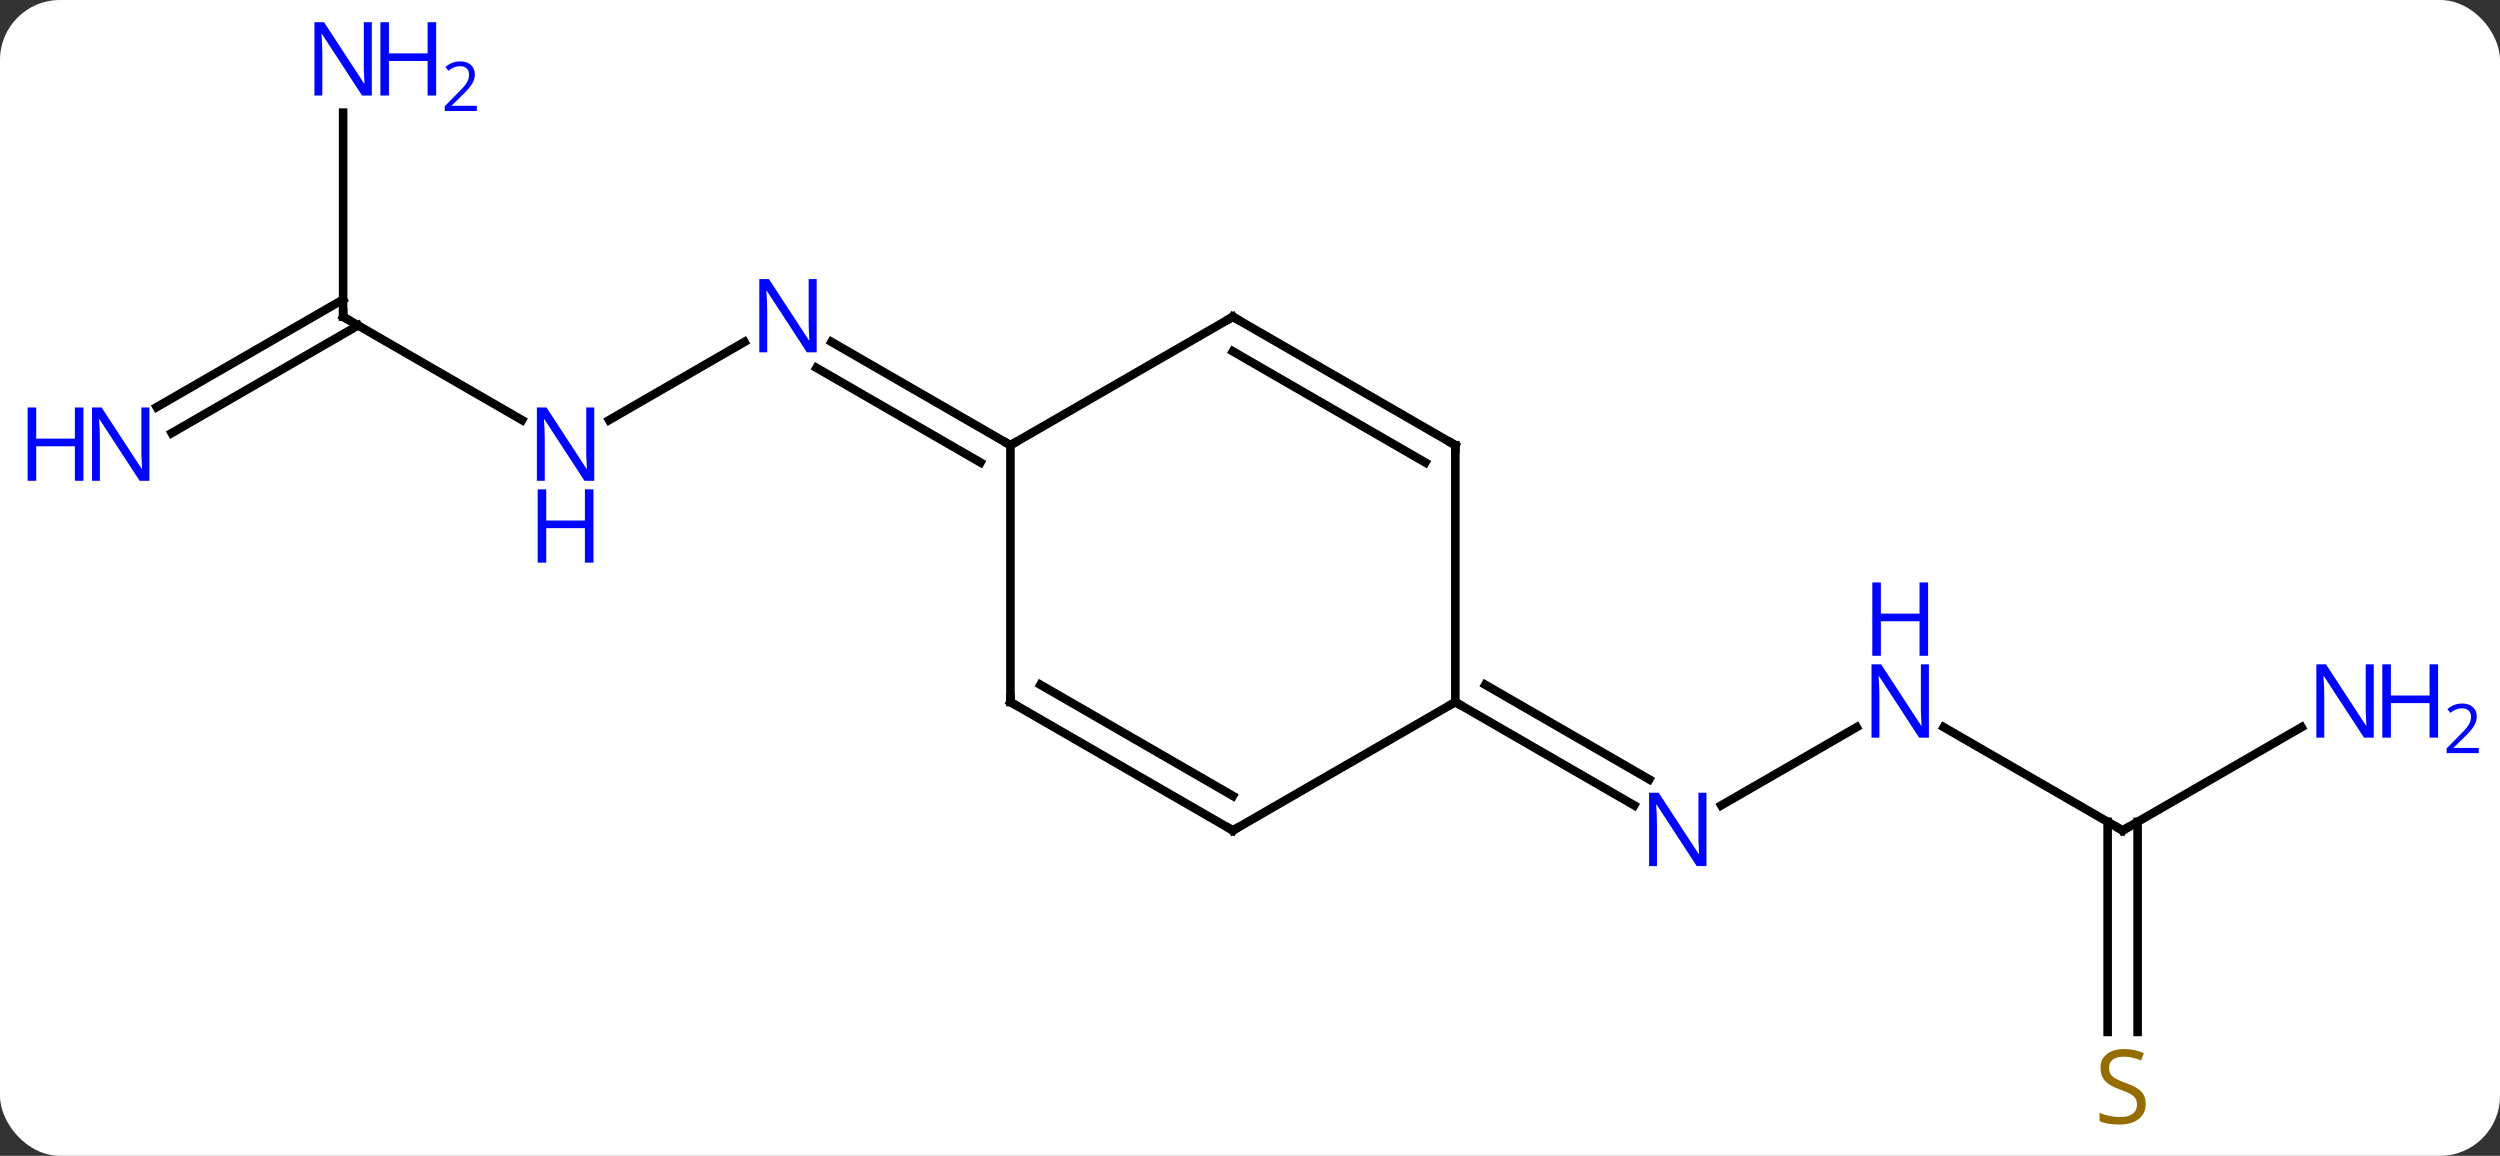 <svg width="292" viewBox="0 0 292 135" style="fill-opacity:1; color-rendering:auto; color-interpolation:auto; text-rendering:auto; stroke:black; stroke-linecap:square; stroke-miterlimit:10; shape-rendering:auto; stroke-opacity:1; fill:black; stroke-dasharray:none; font-weight:normal; stroke-width:1; font-family:'Open Sans'; font-style:normal; stroke-linejoin:miter; font-size:12; stroke-dashoffset:0; image-rendering:auto;" height="135" class="cas-substance-image" xmlns:xlink="http://www.w3.org/1999/xlink" xmlns="http://www.w3.org/2000/svg"><rect x="0" y="0" width="292" height="135" fill="#333333" stroke="none"/><svg class="cas-substance-single-component"><rect y="0" x="0" width="292" stroke="none" ry="7" rx="7" height="135" fill="white" class="cas-substance-group"/><svg y="0" x="0" width="292" viewBox="0 0 292 135" style="fill:black;" height="135" class="cas-substance-single-component-image"><svg><g><g transform="translate(144,67)" style="text-rendering:geometricPrecision; color-rendering:optimizeQuality; color-interpolation:linearRGB; stroke-linecap:butt; image-rendering:optimizeQuality;"><line y2="-17.935" y1="-27.065" x2="-72.859" x1="-57.047" style="fill:none;"/><line y2="-15" y1="-27.065" x2="-25.98" x1="-46.879" style="fill:none;"/><line y2="-12.979" y1="-24.034" x2="-29.48" x1="-48.629" style="fill:none;"/><line y2="-30" y1="-17.935" x2="-103.923" x1="-83.027" style="fill:none;"/><line y2="-19.451" y1="-32.021" x2="-125.694" x1="-103.923" style="fill:none;"/><line y2="-16.42" y1="-28.99" x2="-123.944" x1="-102.173" style="fill:none;"/><line y2="-53.844" y1="-30" x2="-103.923" x1="-103.923" style="fill:none;"/><line y2="17.935" y1="27.065" x2="72.859" x1="57.047" style="fill:none;"/><line y2="15" y1="27.065" x2="25.98" x1="46.879" style="fill:none;"/><line y2="12.979" y1="24.034" x2="29.48" x1="48.629" style="fill:none;"/><line y2="30" y1="17.935" x2="103.923" x1="83.027" style="fill:none;"/><line y2="17.935" y1="30" x2="124.819" x1="103.923" style="fill:none;"/><line y2="53.531" y1="28.99" x2="102.173" x1="102.173" style="fill:none;"/><line y2="53.531" y1="28.99" x2="105.673" x1="105.673" style="fill:none;"/><line y2="-30" y1="-15" x2="0" x1="-25.98" style="fill:none;"/><line y2="15" y1="-15" x2="-25.98" x1="-25.98" style="fill:none;"/><line y2="-15" y1="-30" x2="25.98" x1="0" style="fill:none;"/><line y2="-12.979" y1="-25.959" x2="22.48" x1="-0" style="fill:none;"/><line y2="30" y1="15" x2="0" x1="-25.98" style="fill:none;"/><line y2="25.959" y1="12.979" x2="0" x1="-22.48" style="fill:none;"/><line y2="15" y1="-15" x2="25.98" x1="25.98" style="fill:none;"/><line y2="15" y1="30" x2="25.98" x1="0" style="fill:none;"/></g><g transform="translate(144,67)" style="fill:rgb(0,5,255); text-rendering:geometricPrecision; color-rendering:optimizeQuality; image-rendering:optimizeQuality; font-family:'Open Sans'; stroke:rgb(0,5,255); color-interpolation:linearRGB;"><path style="stroke:none;" d="M-48.611 -25.844 L-49.752 -25.844 L-54.44 -33.031 L-54.486 -33.031 Q-54.393 -31.766 -54.393 -30.719 L-54.393 -25.844 L-55.315 -25.844 L-55.315 -34.406 L-54.19 -34.406 L-49.518 -27.25 L-49.471 -27.25 Q-49.471 -27.406 -49.518 -28.266 Q-49.565 -29.125 -49.549 -29.5 L-49.549 -34.406 L-48.611 -34.406 L-48.611 -25.844 Z"/><path style="stroke:none;" d="M-74.591 -10.844 L-75.732 -10.844 L-80.42 -18.031 L-80.466 -18.031 Q-80.373 -16.766 -80.373 -15.719 L-80.373 -10.844 L-81.295 -10.844 L-81.295 -19.406 L-80.17 -19.406 L-75.498 -12.25 L-75.451 -12.25 Q-75.451 -12.406 -75.498 -13.266 Q-75.545 -14.125 -75.529 -14.5 L-75.529 -19.406 L-74.591 -19.406 L-74.591 -10.844 Z"/><path style="stroke:none;" d="M-74.685 -1.281 L-75.685 -1.281 L-75.685 -5.312 L-80.201 -5.312 L-80.201 -1.281 L-81.201 -1.281 L-81.201 -9.844 L-80.201 -9.844 L-80.201 -6.203 L-75.685 -6.203 L-75.685 -9.844 L-74.685 -9.844 L-74.685 -1.281 Z"/></g><g transform="translate(144,67)" style="stroke-linecap:butt; text-rendering:geometricPrecision; color-rendering:optimizeQuality; image-rendering:optimizeQuality; font-family:'Open Sans'; color-interpolation:linearRGB; stroke-miterlimit:5;"><path style="fill:none;" d="M-103.49 -29.75 L-103.923 -30 L-103.923 -30.5"/><path style="fill:rgb(0,5,255); stroke:none;" d="M-126.551 -10.844 L-127.692 -10.844 L-132.38 -18.031 L-132.426 -18.031 Q-132.333 -16.766 -132.333 -15.719 L-132.333 -10.844 L-133.255 -10.844 L-133.255 -19.406 L-132.13 -19.406 L-127.458 -12.25 L-127.411 -12.25 Q-127.411 -12.406 -127.458 -13.266 Q-127.505 -14.125 -127.489 -14.5 L-127.489 -19.406 L-126.551 -19.406 L-126.551 -10.844 Z"/><path style="fill:rgb(0,5,255); stroke:none;" d="M-134.255 -10.844 L-135.255 -10.844 L-135.255 -14.875 L-139.77 -14.875 L-139.77 -10.844 L-140.77 -10.844 L-140.77 -19.406 L-139.77 -19.406 L-139.77 -15.766 L-135.255 -15.766 L-135.255 -19.406 L-134.255 -19.406 L-134.255 -10.844 Z"/><path style="fill:rgb(0,5,255); stroke:none;" d="M-100.571 -55.844 L-101.712 -55.844 L-106.4 -63.031 L-106.446 -63.031 Q-106.353 -61.766 -106.353 -60.719 L-106.353 -55.844 L-107.275 -55.844 L-107.275 -64.406 L-106.15 -64.406 L-101.478 -57.25 L-101.431 -57.25 Q-101.431 -57.406 -101.478 -58.266 Q-101.525 -59.125 -101.509 -59.5 L-101.509 -64.406 L-100.571 -64.406 L-100.571 -55.844 Z"/><path style="fill:rgb(0,5,255); stroke:none;" d="M-93.056 -55.844 L-94.056 -55.844 L-94.056 -59.875 L-98.571 -59.875 L-98.571 -55.844 L-99.571 -55.844 L-99.571 -64.406 L-98.571 -64.406 L-98.571 -60.766 L-94.056 -60.766 L-94.056 -64.406 L-93.056 -64.406 L-93.056 -55.844 Z"/><path style="fill:rgb(0,5,255); stroke:none;" d="M-88.306 -54.034 L-92.056 -54.034 L-92.056 -54.597 L-90.556 -56.112 Q-89.868 -56.8 -89.65 -57.097 Q-89.431 -57.394 -89.321 -57.675 Q-89.212 -57.956 -89.212 -58.284 Q-89.212 -58.737 -89.486 -59.003 Q-89.759 -59.269 -90.259 -59.269 Q-90.603 -59.269 -90.923 -59.152 Q-91.243 -59.034 -91.634 -58.737 L-91.978 -59.175 Q-91.196 -59.831 -90.259 -59.831 Q-89.462 -59.831 -89.001 -59.417 Q-88.54 -59.003 -88.54 -58.316 Q-88.54 -57.769 -88.845 -57.237 Q-89.15 -56.706 -89.993 -55.894 L-91.243 -54.675 L-91.243 -54.644 L-88.306 -54.644 L-88.306 -54.034 Z"/><path style="fill:rgb(0,5,255); stroke:none;" d="M55.315 34.156 L54.174 34.156 L49.486 26.969 L49.44 26.969 Q49.533 28.234 49.533 29.281 L49.533 34.156 L48.611 34.156 L48.611 25.594 L49.736 25.594 L54.408 32.75 L54.455 32.75 Q54.455 32.594 54.408 31.734 Q54.361 30.875 54.377 30.5 L54.377 25.594 L55.315 25.594 L55.315 34.156 Z"/><path style="fill:rgb(0,5,255); stroke:none;" d="M81.295 19.156 L80.154 19.156 L75.466 11.969 L75.42 11.969 Q75.513 13.234 75.513 14.281 L75.513 19.156 L74.591 19.156 L74.591 10.594 L75.716 10.594 L80.388 17.75 L80.435 17.75 Q80.435 17.594 80.388 16.734 Q80.341 15.875 80.357 15.5 L80.357 10.594 L81.295 10.594 L81.295 19.156 Z"/><path style="fill:rgb(0,5,255); stroke:none;" d="M81.201 9.594 L80.201 9.594 L80.201 5.562 L75.685 5.562 L75.685 9.594 L74.685 9.594 L74.685 1.031 L75.685 1.031 L75.685 4.672 L80.201 4.672 L80.201 1.031 L81.201 1.031 L81.201 9.594 Z"/><path style="fill:none;" d="M103.49 29.75 L103.923 30 L104.356 29.75"/><path style="fill:rgb(0,5,255); stroke:none;" d="M133.255 19.156 L132.114 19.156 L127.426 11.969 L127.38 11.969 Q127.473 13.234 127.473 14.281 L127.473 19.156 L126.551 19.156 L126.551 10.594 L127.676 10.594 L132.348 17.75 L132.395 17.75 Q132.395 17.594 132.348 16.734 Q132.301 15.875 132.317 15.5 L132.317 10.594 L133.255 10.594 L133.255 19.156 Z"/><path style="fill:rgb(0,5,255); stroke:none;" d="M140.77 19.156 L139.77 19.156 L139.77 15.125 L135.255 15.125 L135.255 19.156 L134.255 19.156 L134.255 10.594 L135.255 10.594 L135.255 14.234 L139.77 14.234 L139.77 10.594 L140.77 10.594 L140.77 19.156 Z"/><path style="fill:rgb(0,5,255); stroke:none;" d="M145.52 20.966 L141.77 20.966 L141.77 20.403 L143.27 18.887 Q143.958 18.2 144.176 17.903 Q144.395 17.606 144.505 17.325 Q144.614 17.044 144.614 16.716 Q144.614 16.262 144.34 15.997 Q144.067 15.731 143.567 15.731 Q143.223 15.731 142.903 15.848 Q142.583 15.966 142.192 16.262 L141.848 15.825 Q142.63 15.169 143.567 15.169 Q144.364 15.169 144.825 15.583 Q145.286 15.997 145.286 16.684 Q145.286 17.231 144.981 17.762 Q144.676 18.294 143.833 19.106 L142.583 20.325 L142.583 20.356 L145.52 20.356 L145.52 20.966 Z"/><path style="fill:rgb(148,108,0); stroke:none;" d="M106.618 61.938 Q106.618 63.062 105.798 63.703 Q104.978 64.344 103.571 64.344 Q102.04 64.344 101.228 63.938 L101.228 62.984 Q101.759 63.203 102.376 63.336 Q102.993 63.469 103.603 63.469 Q104.603 63.469 105.103 63.086 Q105.603 62.703 105.603 62.031 Q105.603 61.594 105.423 61.305 Q105.243 61.016 104.829 60.773 Q104.415 60.531 103.556 60.234 Q102.368 59.812 101.853 59.227 Q101.337 58.641 101.337 57.688 Q101.337 56.703 102.079 56.117 Q102.821 55.531 104.056 55.531 Q105.321 55.531 106.4 56 L106.087 56.859 Q105.025 56.422 104.025 56.422 Q103.228 56.422 102.782 56.758 Q102.337 57.094 102.337 57.703 Q102.337 58.141 102.501 58.43 Q102.665 58.719 103.056 58.953 Q103.446 59.188 104.259 59.484 Q105.603 59.953 106.111 60.508 Q106.618 61.062 106.618 61.938 Z"/><path style="fill:none;" d="M-26.413 -15.25 L-25.98 -15 L-25.547 -15.25"/><path style="fill:none;" d="M-0.433 -29.75 L0 -30 L0.433 -29.75"/><path style="fill:none;" d="M-25.98 14.5 L-25.98 15 L-25.547 15.25"/><path style="fill:none;" d="M25.547 -15.25 L25.98 -15 L25.98 -14.5"/><path style="fill:none;" d="M-0.433 29.75 L0 30 L0.433 29.75"/><path style="fill:none;" d="M26.413 15.25 L25.98 15 L25.547 15.25"/></g></g></svg></svg></svg></svg>